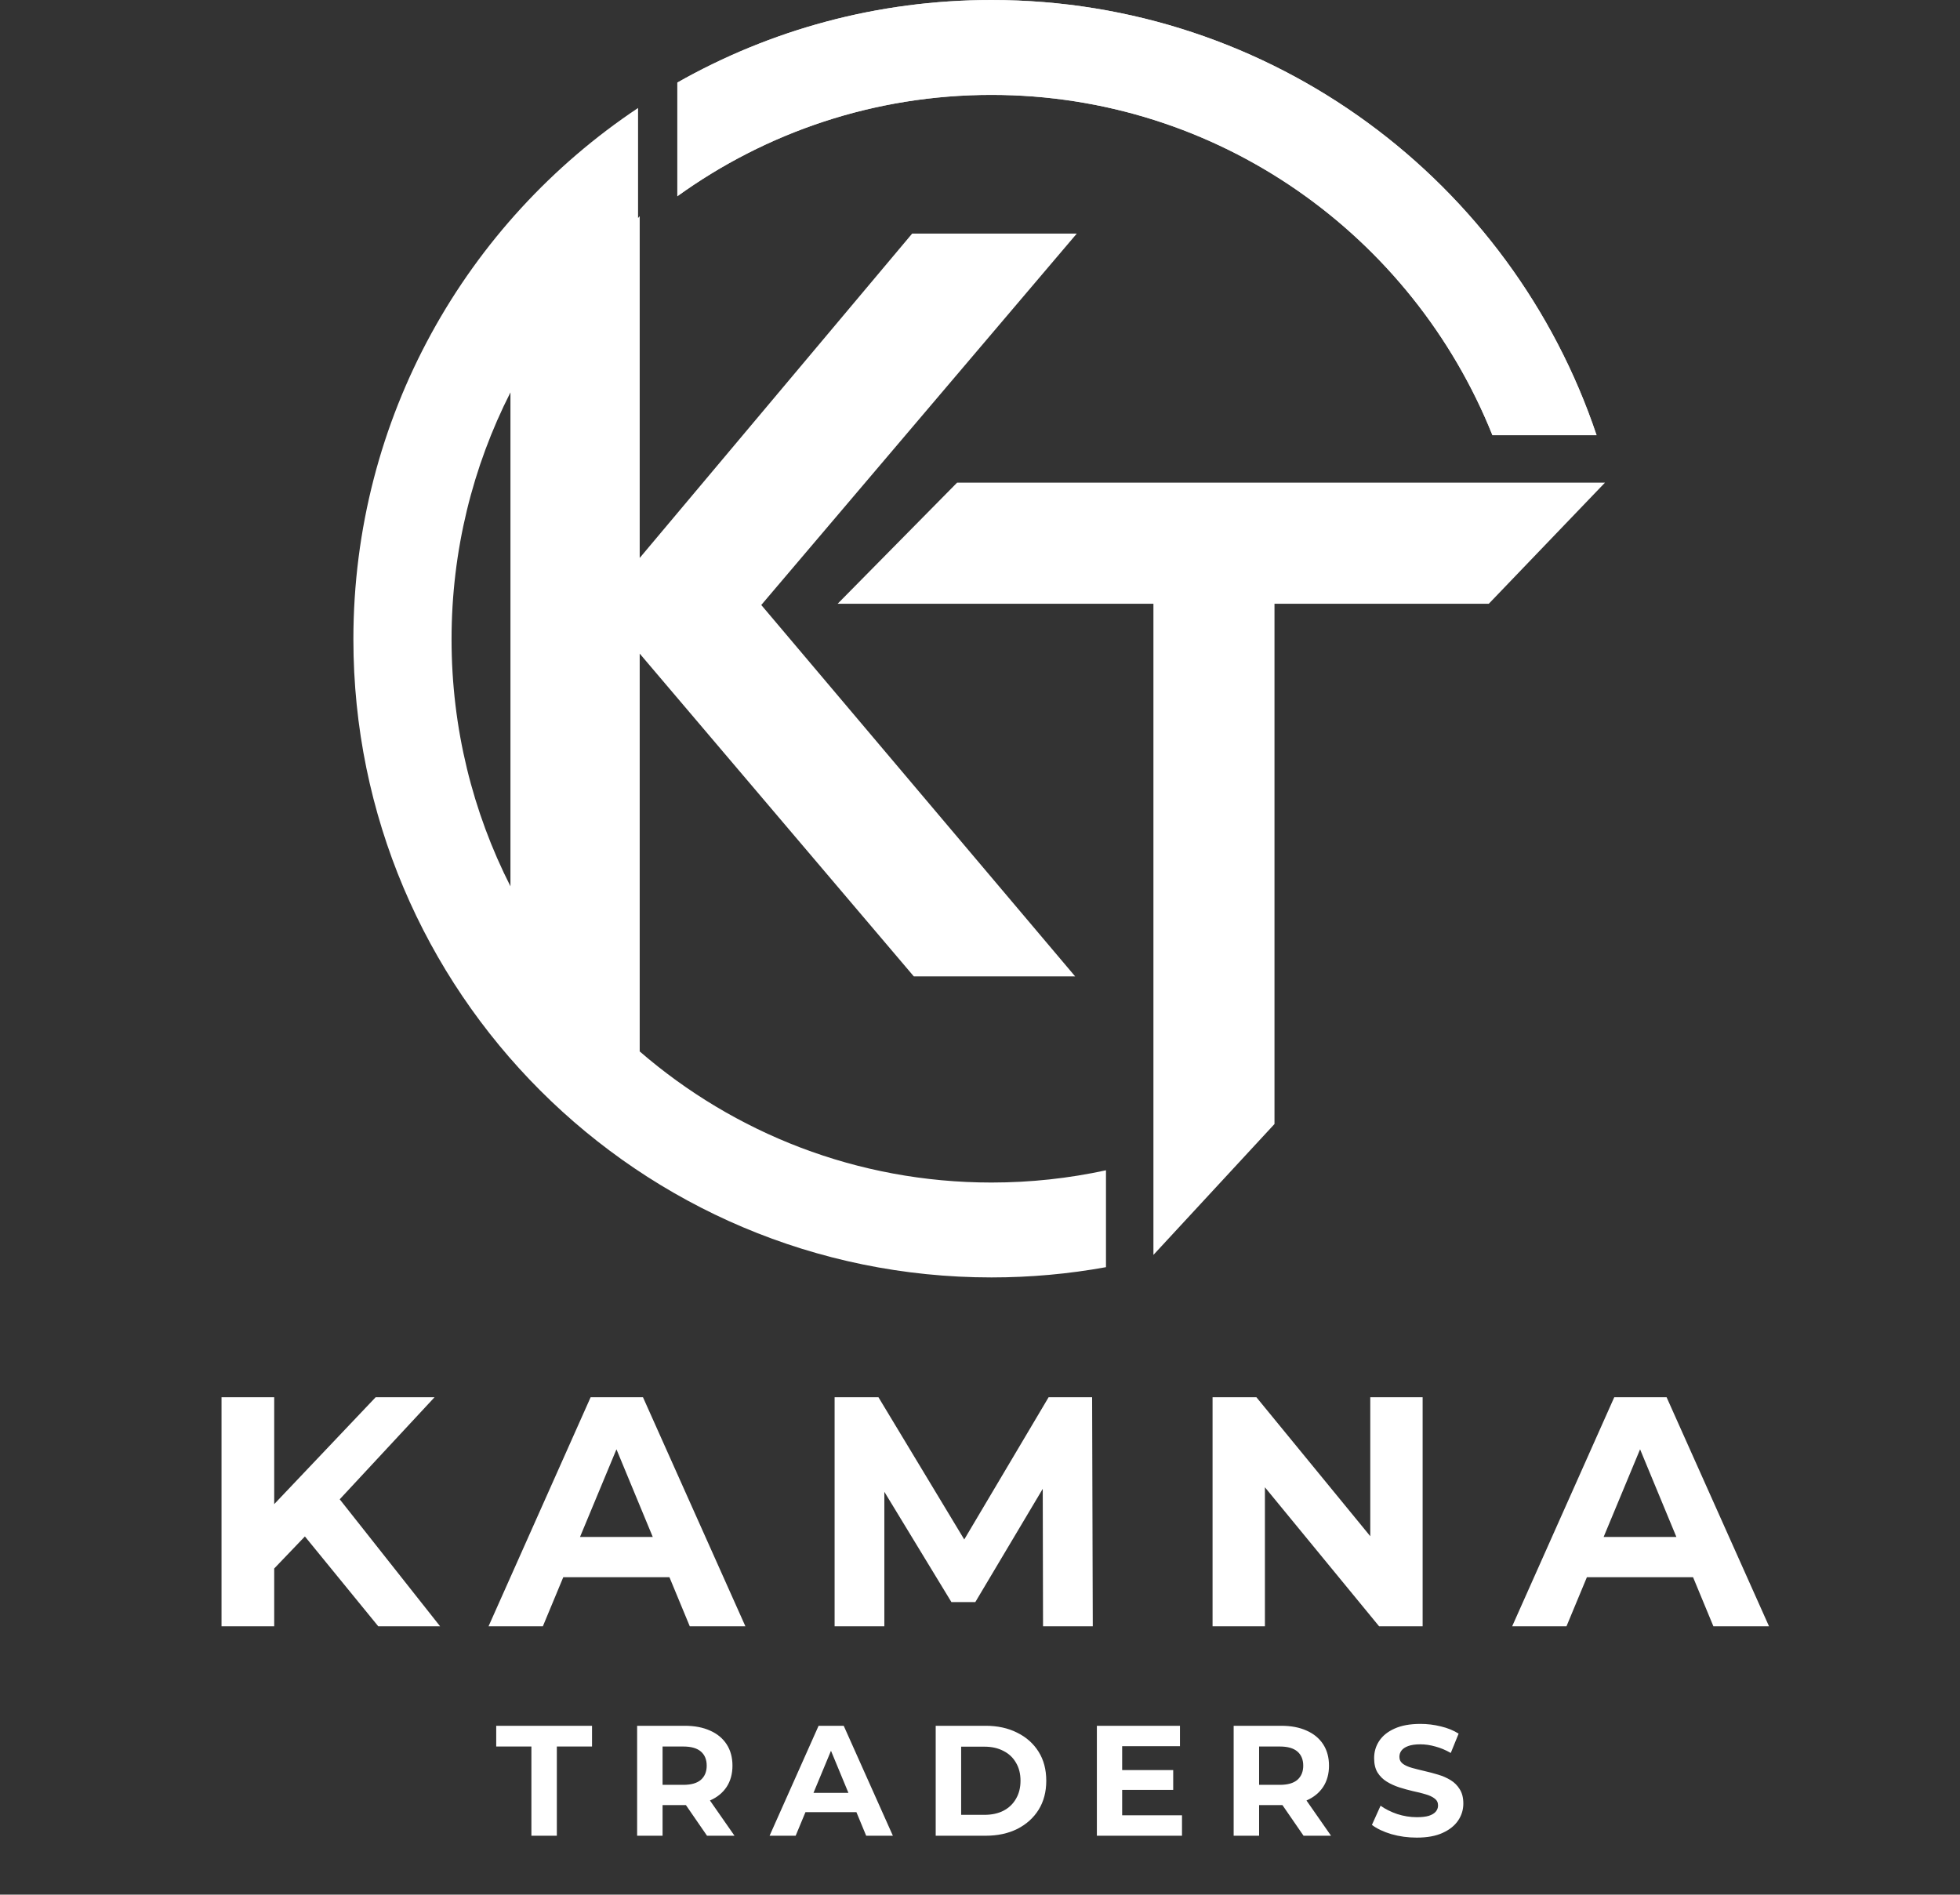 <svg width="599" height="579" viewBox="0 0 599 579" fill="none" xmlns="http://www.w3.org/2000/svg">
<rect x="0" y="0" width="599" height="579" fill="#333333" stroke="none"/>
<path d="M195 66.623L195.5 66.052V170.51L278.617 71.561L278.767 71.383H329.081L328.381 72.206L232.654 184.883L327.882 297.561L328.577 298.383H279.269L279.119 298.206L195.5 199.743V321.316C224.376 346.288 261.935 361.383 303 361.383C315.01 361.383 326.719 360.09 338 357.639V387.249C326.645 389.307 314.948 390.383 303 390.383C195.304 390.383 108 303.078 108 195.383C108 127.631 142.554 67.951 195 33V66.623ZM156 119.916C144.493 142.558 138 168.207 138 195.383C138 222.559 144.492 248.21 156 270.853V119.916Z" fill="white"/>
<path d="M303 0C389.021 0 462.029 55.7 487.934 133H456.104C431.688 72.033 372.34 29 303 29C267.19 29 234.045 40.478 207 59.976V25.231C235.341 9.171 268.099 0 303 0Z" fill="#D9D9D9"/>
<path d="M303 0C389.021 0 462.029 55.7 487.934 133H456.104C431.688 72.033 372.34 29 303 29C267.19 29 234.045 40.478 207 59.976V25.231C235.341 9.171 268.099 0 303 0Z" fill="white"/>
<path d="M490.5 147.5H292.5L256 184.5H352.5V383.5L389.5 343.5V184.5H455L490.5 147.5Z" fill="white"/>
<path d="M82.202 481L81.302 462.3L114.802 427H132.802L102.602 459.5L93.602 469.1L82.202 481ZM67.702 497V427H83.802V497H67.702ZM115.602 497L90.702 466.5L101.302 455L134.502 497H115.602ZM149.303 497L180.503 427H196.503L227.803 497H210.803L185.203 435.2H191.603L165.903 497H149.303ZM164.903 482L169.203 469.7H205.203L209.603 482H164.903ZM255.066 497V427H268.466L298.266 476.4H291.166L320.466 427H333.766L333.966 497H318.766L318.666 450.3H321.466L298.066 489.6H290.766L266.866 450.3H270.266V497H255.066ZM370.573 497V427H383.973L425.273 477.4H418.773V427H434.773V497H421.473L380.073 446.6H386.573V497H370.573ZM462.135 497L493.335 427H509.335L540.635 497H523.635L498.035 435.2H504.435L478.735 497H462.135ZM477.735 482L482.035 469.7H518.035L522.435 482H477.735Z" fill="white"/>
<path d="M162.402 561V533.736H151.65V527.4H180.93V533.736H170.178V561H162.402ZM194.714 561V527.4H209.258C212.266 527.4 214.858 527.896 217.034 528.888C219.21 529.848 220.89 531.24 222.074 533.064C223.258 534.888 223.85 537.064 223.85 539.592C223.85 542.088 223.258 544.248 222.074 546.072C220.89 547.864 219.21 549.24 217.034 550.2C214.858 551.16 212.266 551.64 209.258 551.64H199.034L202.49 548.232V561H194.714ZM216.074 561L207.674 548.808H215.978L224.474 561H216.074ZM202.49 549.096L199.034 545.448H208.826C211.226 545.448 213.018 544.936 214.202 543.912C215.386 542.856 215.978 541.416 215.978 539.592C215.978 537.736 215.386 536.296 214.202 535.272C213.018 534.248 211.226 533.736 208.826 533.736H199.034L202.49 530.04V549.096ZM235.195 561L250.171 527.4H257.851L272.875 561H264.715L252.427 531.336H255.499L243.163 561H235.195ZM242.683 553.8L244.747 547.896H262.027L264.139 553.8H242.683ZM285.961 561V527.4H301.225C304.873 527.4 308.089 528.104 310.873 529.512C313.657 530.888 315.833 532.824 317.401 535.32C318.969 537.816 319.753 540.776 319.753 544.2C319.753 547.592 318.969 550.552 317.401 553.08C315.833 555.576 313.657 557.528 310.873 558.936C308.089 560.312 304.873 561 301.225 561H285.961ZM293.737 554.616H300.841C303.081 554.616 305.017 554.2 306.649 553.368C308.313 552.504 309.593 551.288 310.489 549.72C311.417 548.152 311.881 546.312 311.881 544.2C311.881 542.056 311.417 540.216 310.489 538.68C309.593 537.112 308.313 535.912 306.649 535.08C305.017 534.216 303.081 533.784 300.841 533.784H293.737V554.616ZM342.369 540.936H358.545V546.984H342.369V540.936ZM342.945 554.76H361.233V561H335.217V527.4H360.609V533.64H342.945V554.76ZM377.02 561V527.4H391.564C394.572 527.4 397.164 527.896 399.34 528.888C401.516 529.848 403.196 531.24 404.38 533.064C405.564 534.888 406.156 537.064 406.156 539.592C406.156 542.088 405.564 544.248 404.38 546.072C403.196 547.864 401.516 549.24 399.34 550.2C397.164 551.16 394.572 551.64 391.564 551.64H381.34L384.796 548.232V561H377.02ZM398.38 561L389.98 548.808H398.284L406.78 561H398.38ZM384.796 549.096L381.34 545.448H391.132C393.532 545.448 395.324 544.936 396.508 543.912C397.692 542.856 398.284 541.416 398.284 539.592C398.284 537.736 397.692 536.296 396.508 535.272C395.324 534.248 393.532 533.736 391.132 533.736H381.34L384.796 530.04V549.096ZM432.957 561.576C430.269 561.576 427.693 561.224 425.229 560.52C422.765 559.784 420.781 558.84 419.277 557.688L421.917 551.832C423.357 552.856 425.053 553.704 427.005 554.376C428.989 555.016 430.989 555.336 433.005 555.336C434.541 555.336 435.773 555.192 436.701 554.904C437.661 554.584 438.365 554.152 438.813 553.608C439.261 553.064 439.485 552.44 439.485 551.736C439.485 550.84 439.133 550.136 438.429 549.624C437.725 549.08 436.797 548.648 435.645 548.328C434.493 547.976 433.213 547.656 431.805 547.368C430.429 547.048 429.037 546.664 427.629 546.216C426.253 545.768 424.989 545.192 423.837 544.488C422.685 543.784 421.741 542.856 421.005 541.704C420.301 540.552 419.949 539.08 419.949 537.288C419.949 535.368 420.461 533.624 421.485 532.056C422.541 530.456 424.109 529.192 426.189 528.264C428.301 527.304 430.941 526.824 434.109 526.824C436.221 526.824 438.301 527.08 440.349 527.592C442.397 528.072 444.205 528.808 445.773 529.8L443.373 535.704C441.805 534.808 440.237 534.152 438.669 533.736C437.101 533.288 435.565 533.064 434.061 533.064C432.557 533.064 431.325 533.24 430.365 533.592C429.405 533.944 428.717 534.408 428.301 534.984C427.885 535.528 427.677 536.168 427.677 536.904C427.677 537.768 428.029 538.472 428.733 539.016C429.437 539.528 430.365 539.944 431.517 540.264C432.669 540.584 433.933 540.904 435.309 541.224C436.717 541.544 438.109 541.912 439.485 542.328C440.893 542.744 442.173 543.304 443.325 544.008C444.477 544.712 445.405 545.64 446.109 546.792C446.845 547.944 447.213 549.4 447.213 551.16C447.213 553.048 446.685 554.776 445.629 556.344C444.573 557.912 442.989 559.176 440.877 560.136C438.797 561.096 436.157 561.576 432.957 561.576Z" fill="white"/>
</svg>
